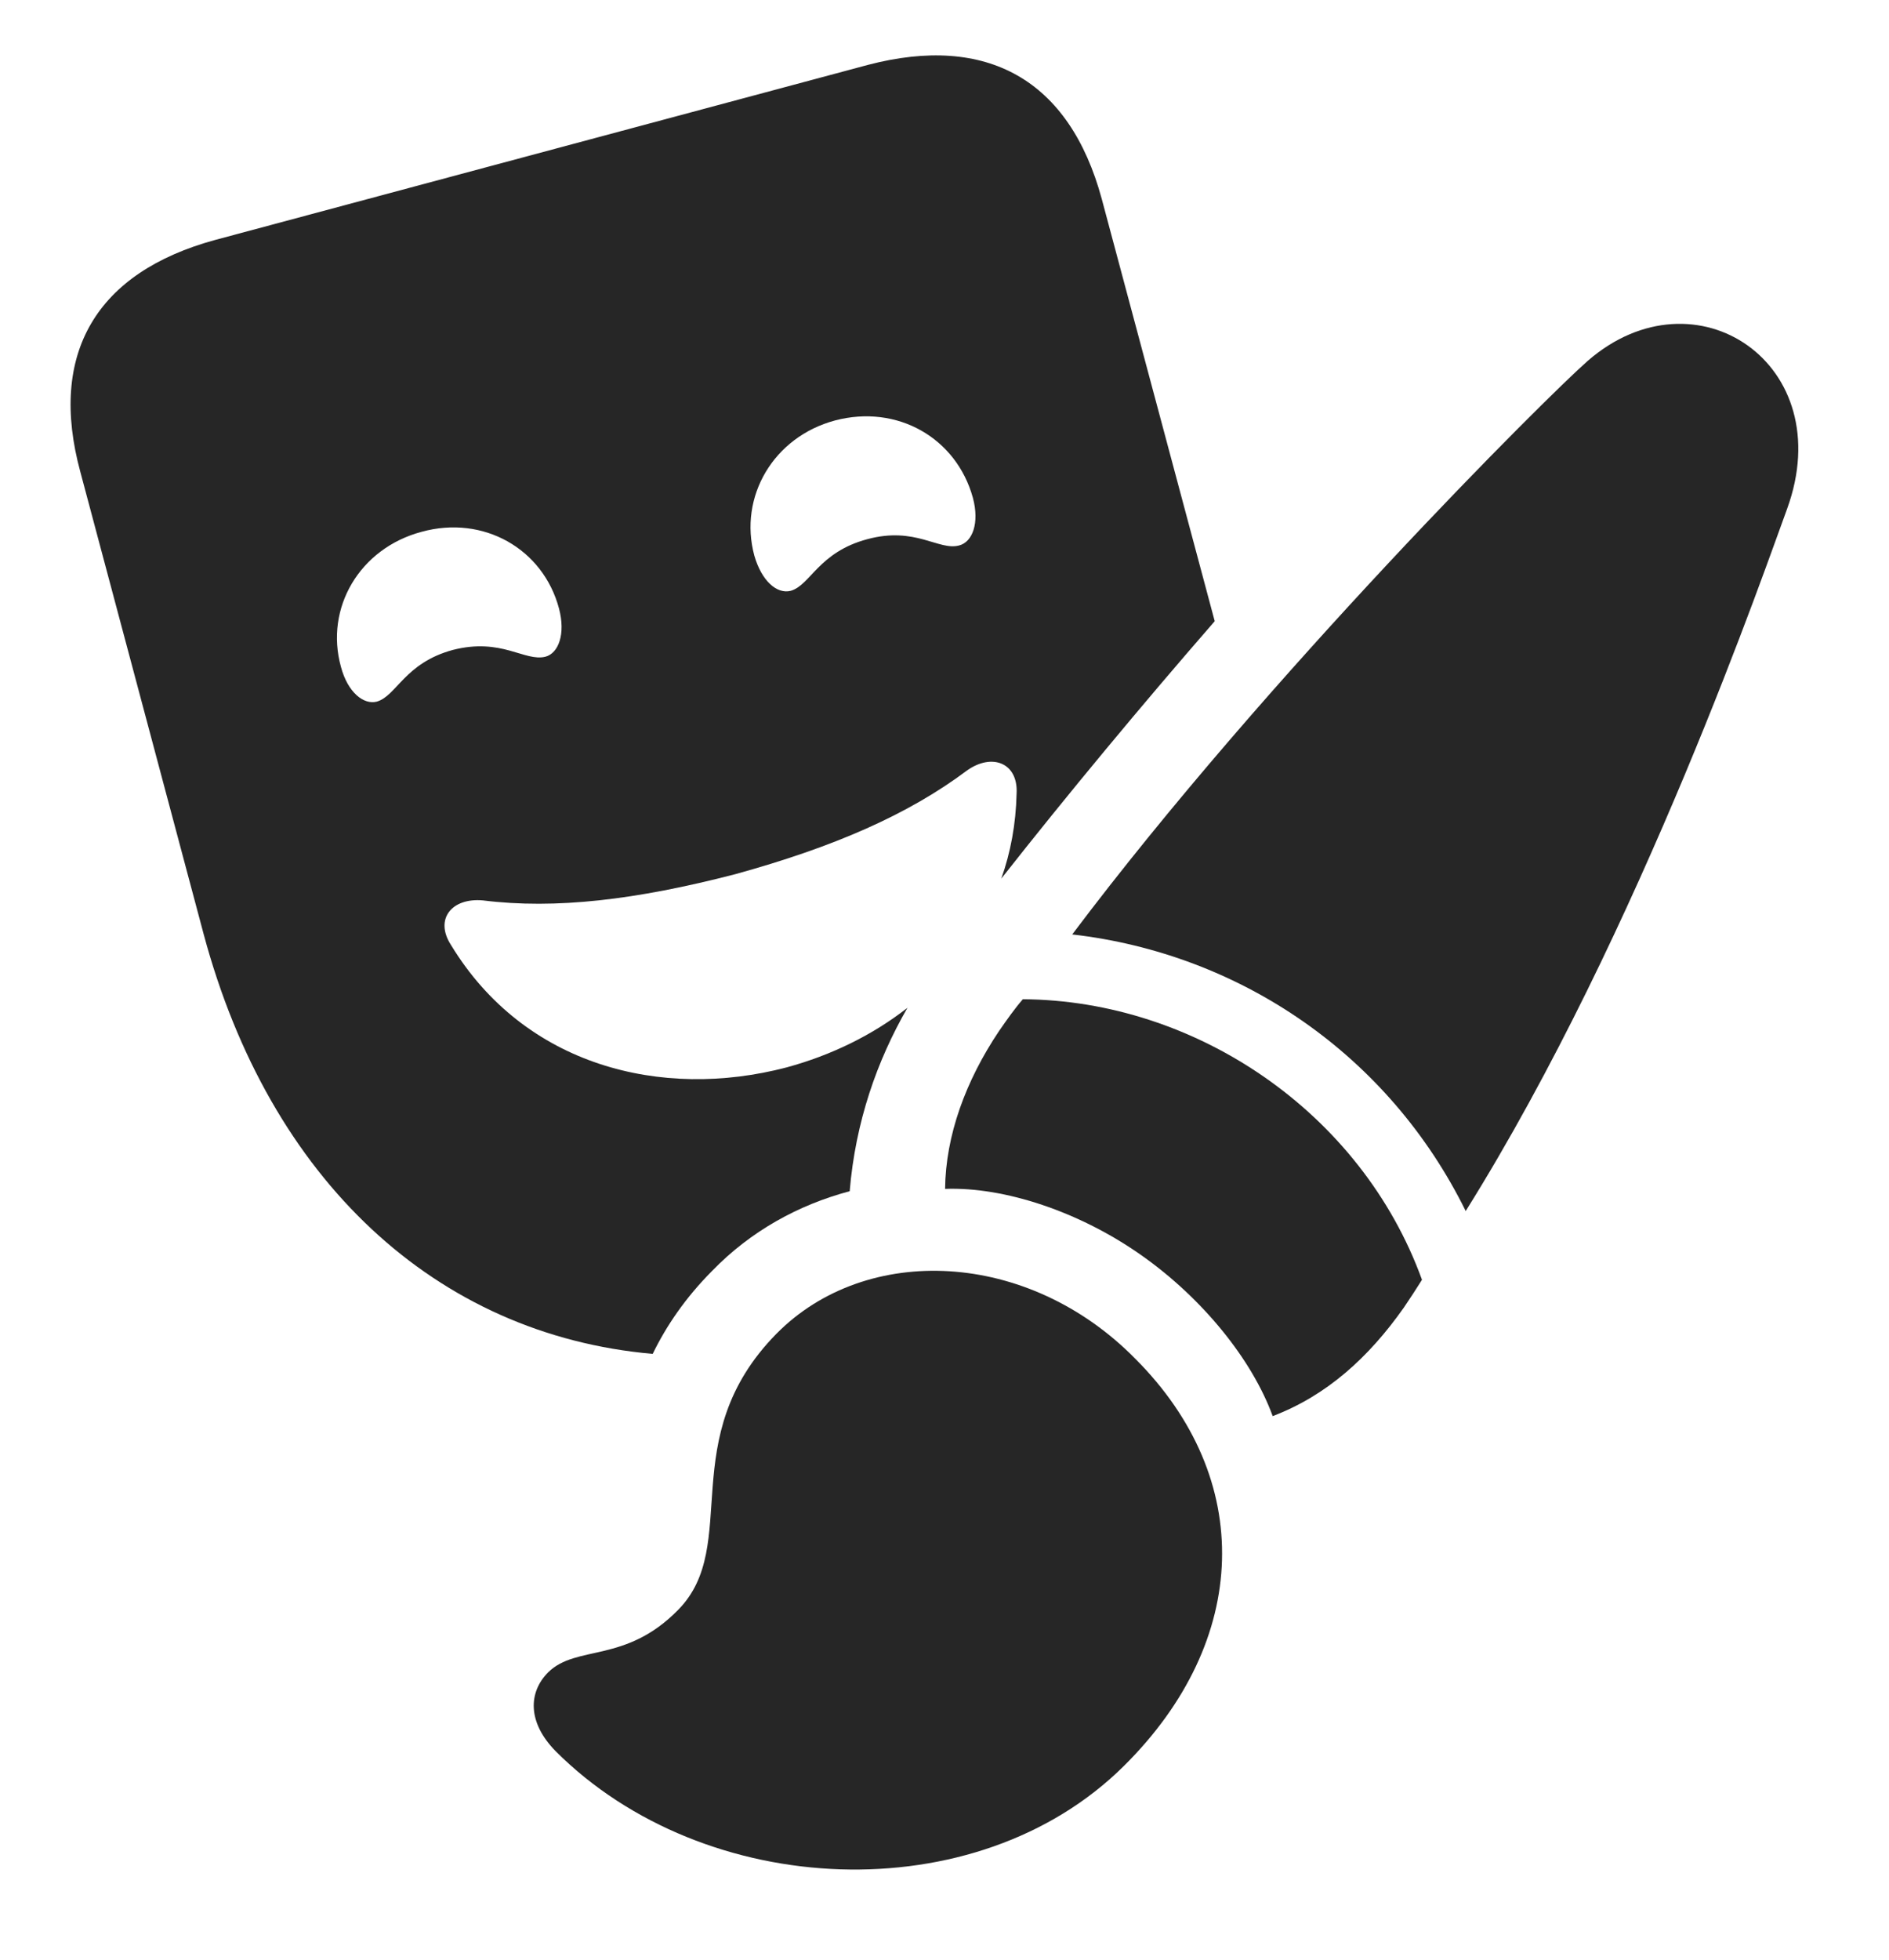 <?xml version="1.0" encoding="UTF-8"?>
<!--Generator: Apple Native CoreSVG 326-->
<!DOCTYPE svg
PUBLIC "-//W3C//DTD SVG 1.1//EN"
       "http://www.w3.org/Graphics/SVG/1.1/DTD/svg11.dtd">
<svg version="1.1" xmlns="http://www.w3.org/2000/svg" xmlns:xlink="http://www.w3.org/1999/xlink" viewBox="0 0 32.492 33.707">
 <g>
  <rect height="33.707" opacity="0" width="32.492" x="0" y="0"/>
  <path d="M18.951 3.421L20.894 10.681C19.643 12.118 18.367 13.653 17.223 15.107C17.383 14.658 17.474 14.169 17.486 13.646C17.516 13.118 17.067 12.943 16.637 13.245C15.621 14.007 14.342 14.564 12.643 15.032C10.943 15.472 9.557 15.638 8.307 15.482C7.77 15.433 7.467 15.804 7.76 16.253C9.02 18.323 11.373 18.919 13.531 18.353C14.296 18.145 15.008 17.799 15.609 17.328C15.085 18.237 14.715 19.287 14.615 20.482C13.736 20.716 12.916 21.165 12.252 21.849C11.787 22.316 11.458 22.803 11.227 23.279C7.5 22.951 4.638 20.293 3.502 16.058L1.383 8.118C0.826 6.077 1.656 4.681 3.707 4.124L14.928 1.116C16.979 0.579 18.395 1.37 18.951 3.421ZM7.252 9.144C6.188 9.427 5.582 10.452 5.865 11.468C5.982 11.907 6.256 12.122 6.481 12.064C6.822 11.966 6.959 11.4 7.789 11.175C8.629 10.96 9.02 11.38 9.381 11.292C9.606 11.233 9.732 10.902 9.615 10.462C9.342 9.437 8.316 8.851 7.252 9.144ZM14.361 7.23C13.307 7.513 12.701 8.538 12.975 9.554C13.102 9.993 13.365 10.218 13.6 10.159C13.941 10.062 14.078 9.495 14.918 9.271C15.748 9.046 16.148 9.476 16.5 9.378C16.725 9.319 16.852 8.997 16.734 8.558C16.451 7.532 15.436 6.946 14.361 7.23Z" fill="black" fill-opacity="0.85"/>
  <path d="M27.311 6.204C26.598 6.829 21.793 11.614 18.443 16.067C21.344 16.4 23.893 18.148 25.211 20.823C28.229 15.999 30.397 9.671 30.738 8.753C31.647 6.263 29.166 4.593 27.311 6.204ZM19.635 21.585C20.689 22.327 21.539 23.382 21.891 24.349C22.818 23.997 23.541 23.343 24.147 22.483C24.254 22.327 24.361 22.161 24.459 22.005C23.414 19.124 20.563 17.2 17.594 17.181C17.457 17.337 17.32 17.532 17.184 17.728C16.608 18.587 16.266 19.525 16.256 20.442C17.272 20.404 18.57 20.833 19.635 21.585ZM9.557 30.11C12.115 32.669 16.793 32.884 19.332 30.364C21.51 28.206 21.588 25.423 19.527 23.362C17.682 21.487 14.899 21.37 13.355 22.933C11.588 24.73 12.76 26.566 11.666 27.679C10.758 28.607 9.918 28.275 9.43 28.753C9.088 29.095 9.068 29.612 9.557 30.11Z" fill="black" fill-opacity="0.85"/>
 </g>
</svg>
